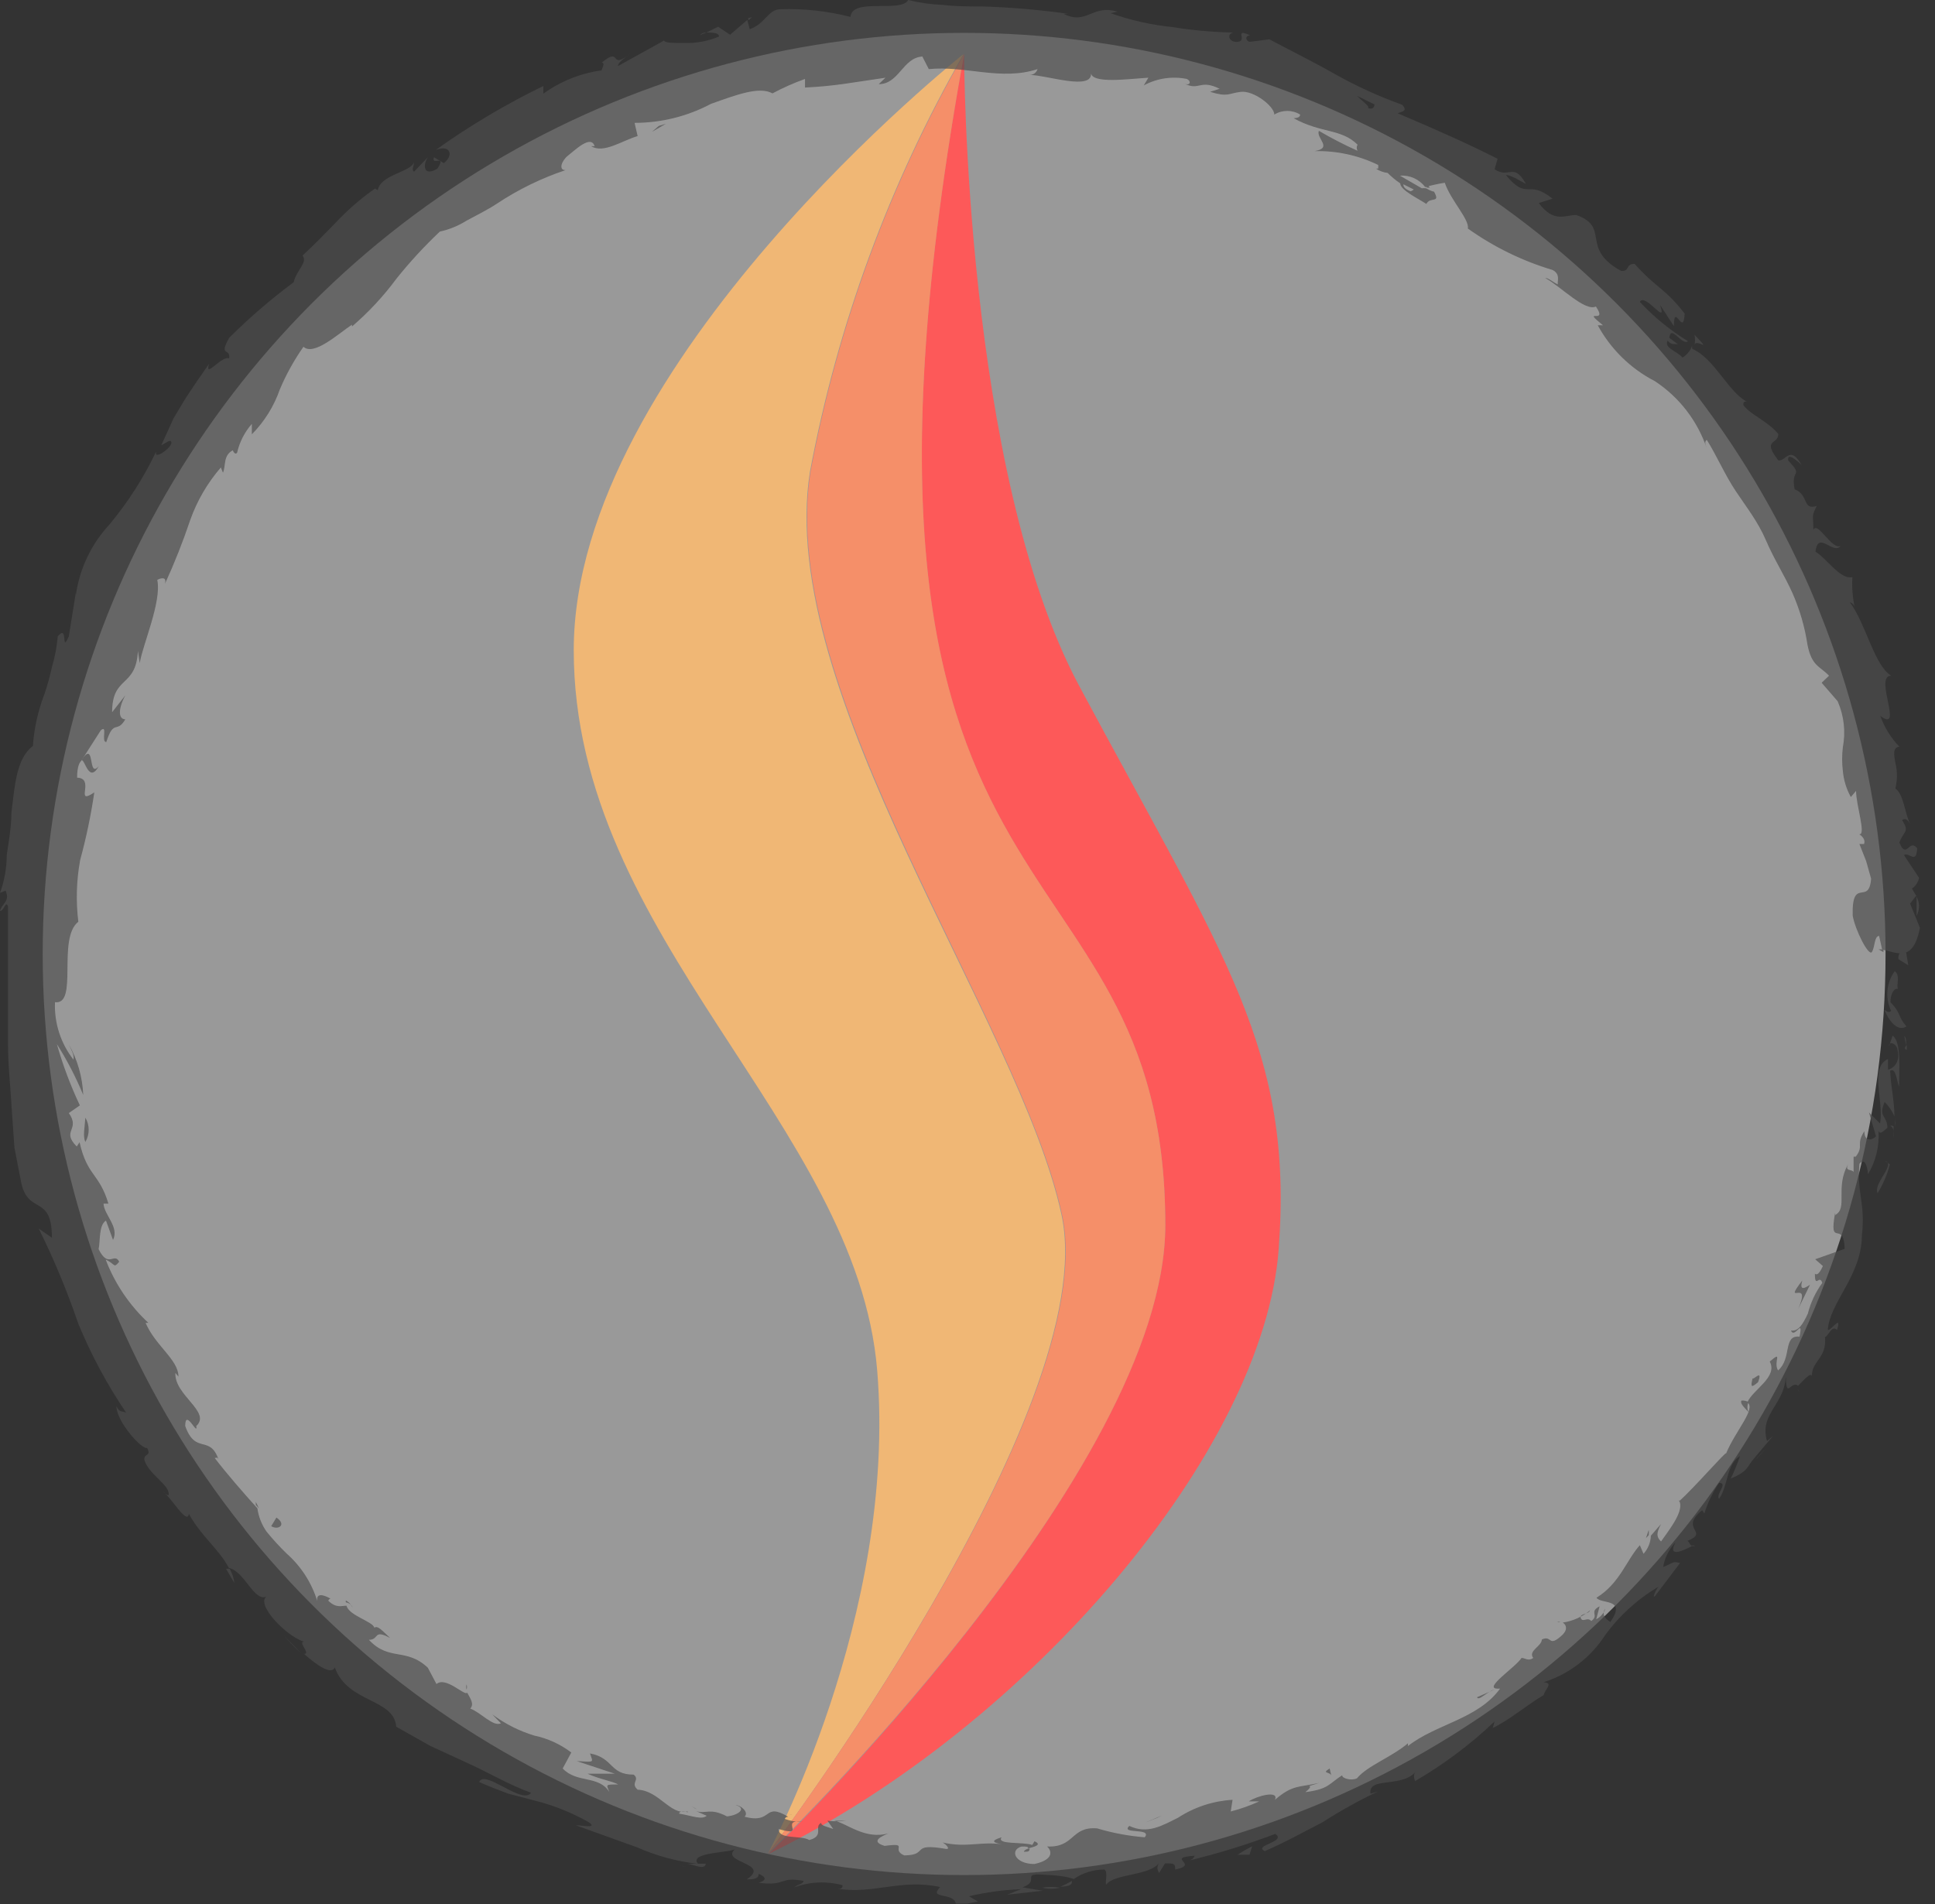 <?xml version="1.0" encoding="UTF-8"?>
<svg width="63px" height="62px" viewBox="0 0 63 62" version="1.1" xmlns="http://www.w3.org/2000/svg" xmlns:xlink="http://www.w3.org/1999/xlink">
    <rect x="0" y="0" width="63" height="62" fill="#333333" stroke="none"/>
    <!-- Generator: Sketch 46.2 (44496) - http://www.bohemiancoding.com/sketch -->
    <title>Group 2</title>
    <desc>Created with Sketch.</desc>
    <defs></defs>
    <g id="Page-1" stroke="none" stroke-width="1" fill="none" fill-rule="evenodd">
        <g id="Group-2" fill-rule="nonzero">
            <g id="ball">
                <ellipse id="Oval" fill="#FFFFFF" opacity="0.5" cx="31.39" cy="31.06" rx="30" ry="29.99"></ellipse>
                <path d="M34.56,39.55 C33.19,33.22 25.23,22.55 26.37,15.36 C27.263,10.579 28.953,5.981 31.37,1.76 C31.37,1.76 18.68,11.81 18.68,21.17 C18.68,30.53 27.9,36.6 28.56,44.62 C29.22,52.64 25,60.35 25,60.35 C25,60.35 35.93,45.88 34.56,39.55 Z" id="Shape" fill="#F0B775"></path>
                <path d="M35.14,22.34 C31.39,15.34 31.39,1.76 31.39,1.76 C26.05,31.1 37.94,26.52 37.94,39.89 C37.94,47.89 25.03,60.36 25.03,60.36 C33.6,56.17 41.14,47.18 41.63,40.69 C42.12,34.2 39.9,31.22 35.14,22.34 Z" id="Shape" fill="#FD5959"></path>
                <path d="M37.94,39.89 C37.94,26.52 26.06,31.11 31.39,1.76 C28.973,5.981 27.283,10.579 26.39,15.36 C25.25,22.5 33.21,33.22 34.58,39.55 C35.95,45.88 25,60.35 25,60.35 C25,60.35 37.94,47.91 37.94,39.89 Z" id="Shape" fill="#FD5959"></path>
                <path d="M37.94,39.89 C37.94,26.52 26.06,31.11 31.39,1.76 C28.973,5.981 27.283,10.579 26.39,15.36 C25.25,22.5 33.21,33.22 34.58,39.55 C35.95,45.88 25,60.35 25,60.35 C25,60.35 37.94,47.91 37.94,39.89 Z" id="Shape" fill="#F0B775" opacity="0.58"></path>
                <g id="Group" opacity="0.68" fill="#4D4D4D">
                    <path d="M62.06,31 C61.97,30.9 61.78,31 61.81,31.23 L62.13,31.43 L62.06,31 Z" id="Shape"></path>
                    <path d="M61.35,32.88 C61.49,33.21 61.76,33.61 62.07,33.42 C61.77,33.07 61.91,33 61.55,32.63 C61.55,32.35 61.68,32.15 61.8,32.2 C61.72,32.1 61.89,31.77 61.69,31.62 C61.415,31.995 61.369,32.491 61.57,32.91 C61.49,33 61.41,32.91 61.35,32.88 Z" id="Shape"></path>
                    <path d="M48.5,55.08 L48.66,55.01 C48.603,55.024 48.549,55.047 48.5,55.08 L48.5,55.08 Z" id="Shape"></path>
                    <path d="M33.34,60.29 C33.46,60.29 33.51,60.29 33.52,60.21 C33.53,60.13 33.31,60.26 33.34,60.29 Z" id="Shape"></path>
                    <path d="M30.58,60 L30.74,60 C30.68,60 30.62,60 30.58,60 Z" id="Shape"></path>
                    <path d="M48.5,55.08 L48.09,55.26 C48.13,55.37 48.31,55.19 48.5,55.08 Z" id="Shape"></path>
                    <path d="M61.7,36.69 C61.715,36.604 61.715,36.516 61.7,36.43 L61.7,36.67 L61.7,36.69 Z" id="Shape"></path>
                    <path d="M53.59,50.08 L53.68,49.98 C53.686,49.924 53.686,49.866 53.68,49.81 L53.59,50.08 Z" id="Shape"></path>
                    <path d="M56.7,45.6 C56.63,45.7 56.85,45.88 56.93,45.98 C56.88,45.876 56.88,45.754 56.93,45.65 C56.86,45.612 56.78,45.594 56.7,45.6 L56.7,45.6 Z" id="Shape"></path>
                    <path d="M50.8,52.81 C50.767,52.802 50.733,52.802 50.7,52.81 C50.732,52.821 50.768,52.821 50.8,52.81 L50.8,52.81 Z" id="Shape"></path>
                    <path d="M62,24.32 L62,24.32 C62,24.32 62,24.36 62,24.32 Z" id="Shape"></path>
                    <polygon id="Shape" points="61.32 31 61.32 30.91 61.16 30.91"></polygon>
                    <path d="M25.69,59.09 L25.69,59.09 C25.85,59.09 25.77,59.08 25.69,59.09 Z" id="Shape"></path>
                    <path d="M3.22,24.94 C2.84,25.39 3.12,24.05 2.65,24.75 C2.77,24.71 2.89,25.53 3.22,24.94 Z" id="Shape"></path>
                    <path d="M61.64,36.83 L61.64,37.06 C61.65,36.984 61.65,36.906 61.64,36.83 L61.64,36.83 Z" id="Shape"></path>
                    <polygon id="Shape" points="2.64 24.75 2.64 24.75 2.64 24.82"></polygon>
                    <path d="M15.19,54.84 C15.177,54.896 15.177,54.954 15.19,55.01 C15.19,55.01 15.22,54.94 15.19,54.84 Z" id="Shape"></path>
                    <path d="M22.71,58.92 L22.52,58.81 C22.578,58.855 22.642,58.892 22.71,58.92 L22.71,58.92 Z" id="Shape"></path>
                    <path d="M11.48,52.34 C11.41,52.25 11.41,52.19 11.26,52.11 C11.257,52.13 11.257,52.15 11.26,52.17 C11.358,52.184 11.442,52.248 11.48,52.34 L11.48,52.34 Z" id="Shape"></path>
                    <path d="M8.33,48.9 C8.328,48.933 8.328,48.967 8.33,49 L8.43,49.11 L8.33,48.9 Z" id="Shape"></path>
                    <path d="M55.17,10.9 C55.194,11.009 55.194,11.121 55.17,11.23 C55.23,11 55.78,11.54 55.17,10.9 Z" id="Shape"></path>
                    <path d="M61.55,36.66 C61.612,36.694 61.651,36.759 61.65,36.83 L61.65,36.67 C61.65,36.67 61.58,36.63 61.55,36.66 Z" id="Shape"></path>
                    <path d="M9.81,53.83 L9.25,53.26 C9.426,53.461 9.613,53.651 9.81,53.83 L9.81,53.83 Z" id="Shape"></path>
                    <path d="M22.79,1.14 L23,1.06 C22.922,1.055 22.845,1.084 22.79,1.14 L22.79,1.14 Z" id="Shape"></path>
                    <path d="M7.63,51.54 C7.61,51.378 7.559,51.222 7.48,51.08 C7.44,51.072 7.4,51.072 7.36,51.08 L7.63,51.54 Z" id="Shape"></path>
                    <path d="M58.66,15.14 C58.27,14.48 58.16,15.02 57.9,14.99 C57.35,14.28 57.9,14.49 57.9,14.13 C57.53,13.69 57.01,13.52 56.76,13.19 C56.76,13.13 56.76,13.05 56.88,13.08 C56.28,12.78 55.82,11.67 55.1,11.36 C55.088,11.321 55.088,11.279 55.1,11.24 C55.044,11.407 54.931,11.549 54.78,11.64 C54.55,11.4 54.19,11.34 54.29,11.09 C54.42,11.24 54.51,11.19 54.63,11.21 L54.35,11 C54.4,10.54 54.76,11.27 54.96,11.11 C54.381,10.757 53.853,10.326 53.39,9.83 C53.56,9.51 54.3,10.66 54.05,9.93 L54.5,10.62 C54.5,9.8 54.81,11.01 54.85,10.21 C54.18,9.35 53.94,9.4 53.22,8.59 C52.91,8.59 53.08,8.84 52.78,8.82 C51.43,8.08 52.45,7.4 51.32,7 C50.95,7 50.59,7.27 50.1,6.61 L50.55,6.47 C49.73,5.81 49.74,6.56 49.03,5.7 C49.27,5.7 49.76,6.08 49.66,5.95 C49.27,5.28 49.13,5.83 48.66,5.51 L48.76,5.17 C47.76,4.66 46.64,4.17 45.51,3.69 C45.62,3.63 45.86,3.63 45.65,3.41 C44.893,3.138 44.161,2.804 43.46,2.41 C42.74,2 42,1.64 41.33,1.28 L40.7,1.36 C40.58,1.36 40.5,1.17 40.7,1.15 C40.16,0.9 40.62,1.32 40.31,1.36 C40,1.4 39.93,1.09 40.16,1.06 C39.49,1.046 38.822,0.986 38.16,0.88 C37.478,0.81 36.807,0.658 36.16,0.43 L36.38,0.38 C35.56,0.13 35.38,0.83 34.63,0.45 L34.78,0.45 C33.858,0.32 32.93,0.24 32,0.21 C31.55,0.21 31.11,0.21 30.7,0.16 C30.319,0.145 29.94,0.092 29.57,6.21724894e-16 C29.34,0.43 27.74,-0.09 27.69,0.55 C26.946,0.36 26.178,0.275 25.41,0.3 C25.01,0.3 24.91,0.78 24.41,0.95 L24.33,0.65 L23.77,1.13 L23.38,0.87 L23,1.06 C23.18,1.06 23.41,1.06 23.41,1.19 C23.056,1.338 22.674,1.41 22.29,1.4 C21.93,1.4 21.65,1.4 21.62,1.32 L20.12,2.15 C20.12,2.02 20.36,1.88 20.54,1.73 C19.8,2.33 20.27,1.48 19.59,2.04 C19.72,2.04 19.59,2.23 19.59,2.29 C18.904,2.384 18.252,2.645 17.69,3.05 L17.69,2.8 C16.467,3.394 15.297,4.09 14.19,4.88 C14.68,4.7 14.77,5.07 14.45,5.31 L14.13,5.12 C14.02,5.42 14.56,5 14.24,5.49 C13.8,5.76 13.75,5.39 13.93,5.12 L13.48,5.59 C13.39,5.53 13.48,5.4 13.48,5.28 C13.39,5.6 12.39,5.68 12.3,6.19 L12.21,6.14 C11.741,6.466 11.309,6.842 10.92,7.26 C10.58,7.61 10.27,7.93 9.85,8.32 C10.03,8.54 9.65,8.8 9.56,9.19 C8.817,9.742 8.115,10.347 7.46,11 C7.11,11.63 7.51,11.31 7.46,11.67 C7.23,11.55 6.64,12.37 6.81,11.84 C6.46,12.34 6.24,12.66 6.01,13.02 L5.65,13.62 L5.25,14.5 C5.43,14.41 5.56,14.28 5.58,14.41 C5.6,14.54 5.16,14.89 5.08,14.79 L5.08,14.71 C4.676,15.556 4.168,16.348 3.57,17.07 C2.976,17.706 2.592,18.509 2.47,19.37 L2.47,19.29 L2.24,20.72 C1.97,21.32 2.24,20.29 1.88,20.72 C1.851,21.059 1.788,21.394 1.69,21.72 C1.627,22.014 1.547,22.305 1.45,22.59 C1.239,23.134 1.111,23.708 1.07,24.29 C0.54,24.68 0.48,25.56 0.37,26.48 C0.37,26.94 0.28,27.41 0.22,27.84 C0.218,28.26 0.144,28.676 1.20903287e-15,29.07 L0.18,29 C0.34,29.35 0.06,29.41 0,29.66 C0.14,29.66 0.18,29.3 0.26,29.51 C0.26,30.96 0.26,32.44 0.26,33.96 C0.26,34.72 0.35,35.47 0.39,36.23 L0.47,37.37 L0.69,38.5 C0.92,39.58 1.69,38.86 1.69,40.3 L1.26,40 C1.758,41.004 2.189,42.039 2.55,43.1 C2.97,44.117 3.493,45.089 4.11,46 C3.98,45.93 3.88,46 3.79,45.78 C3.79,46.3 4.65,47.23 4.79,47.14 C4.94,47.44 4.68,47.3 4.7,47.53 C4.83,48 5.54,48.35 5.49,48.67 C5.49,48.72 5.35,48.61 5.29,48.55 C5.56,48.73 6.1,49.68 6.15,49.29 C6.54,50.01 7.15,50.46 7.45,51.05 C7.97,51.16 8.27,52.17 8.68,51.98 C8.31,52.24 9.35,53.3 9.9,53.45 C9.68,53.45 10.13,53.85 9.9,53.85 C10.34,54.24 10.79,54.54 10.9,54.29 C11.32,55.46 12.83,55.29 12.9,56.22 L14.02,56.85 L15.15,57.37 C15.89,57.7 16.56,58.11 17.29,58.37 C17.01,58.78 15.78,57.59 15.6,58.02 C15.94,58.17 16.25,58.29 16.55,58.4 L17.43,58.63 C18.039,58.784 18.624,59.02 19.17,59.33 C19.48,59.55 18.9,59.42 18.75,59.43 L20.75,60.15 C21.367,60.422 22.021,60.601 22.69,60.68 C22.69,60.68 22.53,60.68 22.39,60.68 C22.64,60.73 22.95,60.89 22.98,60.68 L22.72,60.68 C22.41,60.29 23.87,60.33 23.95,60.19 C23.39,60.65 25.14,60.65 24.31,61.19 C24.48,61.19 24.71,61.19 24.7,61.01 C24.93,61.11 24.99,61.21 24.7,61.3 C25.62,61.42 25.35,61.09 26.16,61.24 C26.16,61.34 25.97,61.35 25.86,61.45 C26.363,61.265 26.912,61.24 27.43,61.38 C27.43,61.43 27.43,61.52 27.24,61.49 C28.44,61.69 29.32,61.16 30.61,61.44 C30.21,61.85 31.05,61.6 31.12,61.98 L31.48,61.98 L31.84,61.91 L31.55,61.74 C32.105,61.61 32.671,61.533 33.24,61.51 L32.79,61.69 L33.95,61.56 L33.29,61.45 C33.9,61.23 33.19,60.98 34.01,61.04 C33.85,61.04 34.62,61.04 34.96,61.18 L34.96,61.18 C35.253,60.976 35.603,60.868 35.96,60.87 C36.09,60.97 35.96,61.29 36.02,61.36 C36.27,61 37.44,61.08 37.74,60.65 C37.665,60.747 37.665,60.883 37.74,60.98 L37.93,60.67 C38.22,60.67 38.27,60.67 38.26,60.87 C39.1,60.7 37.89,60.48 38.92,60.42 C38.85,60.42 38.92,60.49 38.74,60.57 C39.683,60.341 40.612,60.054 41.52,59.71 C41.91,59.97 40.78,60.08 41.18,60.27 C41.81,60 42.44,59.65 43.06,59.33 C43.638,58.959 44.24,58.625 44.86,58.33 L44.62,58.4 C44.54,57.84 45.62,58.22 46.09,57.69 C45.97,57.81 46.09,58.05 46.09,57.98 C47.019,57.438 47.881,56.791 48.66,56.05 L48.6,56.26 C49.09,56.04 49.76,55.48 50.26,55.19 C50.31,54.98 50.59,54.8 50.26,54.77 C51.084,54.508 51.791,53.967 52.26,53.24 C52.726,52.6 53.318,52.063 54,51.66 C53.88,51.8 53.79,52.07 53.89,51.96 L54.7,50.89 C54.45,50.82 54.48,50.89 54.15,51.02 C54.201,50.719 54.34,50.441 54.55,50.22 C54.26,50.75 54.85,50.47 55.1,50.33 C55.02,50.33 55.01,50.2 54.94,50.17 C55.68,49.87 54.65,49.79 55.42,49.17 L55.49,49.28 C55.601,48.925 55.763,48.588 55.97,48.28 C56.28,48.28 55.85,48.65 55.97,48.8 C56.28,48.35 56.2,47.68 56.65,47.41 C56.566,47.66 56.466,47.904 56.35,48.14 C56.93,47.9 56.86,47.77 57.12,47.47 L57.12,47.47 L57.72,46.76 L57.53,46.92 C57.26,45.98 58.19,45.71 58.14,44.67 C58.14,45.67 58.3,44.92 58.54,45.12 C58.72,44.95 58.95,44.67 58.99,44.8 C58.99,44.3 59.48,44.23 59.42,43.53 C59.52,43.53 59.63,43.12 59.81,43.3 C59.98,42.76 59.6,43.35 59.51,43.3 C59.57,42.4 60.61,41.54 60.62,40.23 C60.74,39.15 60.45,38.87 60.54,37.89 C60.77,37.61 60.82,38.23 60.82,38.23 C61.073,37.809 61.192,37.32 61.16,36.83 C61.23,36.95 61.31,36.83 61.45,36.72 C61.45,36.31 61.14,36.39 61.36,35.88 C61.496,36.014 61.605,36.174 61.68,36.35 C61.68,35.86 61.56,35.35 61.54,34.86 C61.73,34.75 61.75,35.19 61.83,35.38 C61.83,34.81 61.91,33.92 61.62,33.72 L61.5,34.07 C61.5,33.87 61.74,33.99 61.77,34.14 C61.91,34.64 61.57,34.81 61.47,34.83 L61.47,34.48 C60.85,34.76 61.35,35.88 61.21,36.58 L60.85,36.22 L61.08,37 C60.94,37.13 60.7,37.18 60.7,36.83 C60.41,37.28 60.7,37.29 60.42,37.66 C60.42,37.66 60.36,37.66 60.35,37.66 L60.35,38.16 C60.29,38.05 60.04,38.16 60.18,37.89 C59.73,38.67 60.18,39.33 59.75,39.56 L59.75,39.48 C59.53,40.68 60.02,39.68 60.06,40.66 L59.1,41 L59.35,41.22 C59.3,41.33 59.19,41.56 59.09,41.47 C59.09,41.98 59.24,41.47 59.33,41.77 C59.111,42.071 58.952,42.41 58.86,42.77 C58.71,43.09 58.56,43.36 58.31,43.32 C58.43,43.61 58.72,42.87 58.59,43.52 C58.04,43.46 58.35,44.23 57.89,44.62 C57.72,44.34 58.07,43.95 57.62,44.33 C57.89,44.84 57.07,45.24 56.89,45.66 C57.19,45.86 56.5,46.59 56.2,47.32 C56.2,47.24 55.2,48.4 54.66,48.89 L54.66,48.84 C54.86,49.16 54.39,49.75 54.08,50.19 C53.92,50.03 53.93,49.91 54.08,49.62 C54.08,49.62 53.75,50 53.75,50 C53.742,50.219 53.657,50.428 53.51,50.59 L53.39,50.31 C52.95,50.8 52.74,51.55 51.98,52.02 C52.12,52.24 52.98,52.02 52.43,52.81 C52.31,52.73 52.12,52.59 52.26,52.38 C52.26,52.45 52.13,52.65 51.97,52.72 L52.08,52.3 C51.72,52.49 52.08,52.58 51.81,52.78 C51.68,52.63 51.54,52.84 51.47,52.69 C51.4,52.54 51.73,52.56 51.77,52.43 C51.516,52.643 51.208,52.781 50.88,52.83 C50.98,52.89 51.06,53.03 50.88,53.22 C50.39,53.68 50.55,53.22 50.2,53.38 C50.2,53.6 49.74,53.75 49.92,53.98 C49.76,54.1 49.65,53.98 49.54,53.98 C49.34,54.29 48.27,54.98 48.76,54.98 L48.84,54.98 L48.84,54.98 L48.84,54.98 C48.11,55.98 46.75,56.13 45.84,56.85 L45.84,56.76 C45.31,57.21 44.52,57.49 44.18,57.9 C44,57.99 43.68,57.9 43.7,57.8 C43.26,58.08 43.27,58.25 42.5,58.35 C42.92,58.01 42.27,58.27 42.95,58.05 C42.29,58.2 42.09,58.1 41.51,58.6 C41.65,58.28 40.93,58.47 40.66,58.65 L41,58.65 C40.701,58.788 40.389,58.898 40.07,58.98 L40.13,58.6 C39.5,58.636 38.89,58.836 38.36,59.18 C37.84,59.44 37.36,59.73 36.77,59.45 C36.46,59.73 37.53,59.5 37.27,59.82 C36.745,59.778 36.225,59.681 35.72,59.53 C34.86,59.46 35,60.16 34.09,60.12 C34.22,60.23 34.36,60.54 33.68,60.69 C33.03,60.69 32.87,60.23 33.26,60.12 C33.41,60.12 33.48,60.12 33.48,60.18 C33.68,60.13 33.94,60.06 33.68,59.95 L33.61,60.07 C33.29,59.96 32.43,60.07 32.61,59.82 C32.15,59.96 32.42,60.02 32.77,60.07 C31.96,59.92 31.52,60.18 30.69,59.99 C30.82,60.06 30.94,60.21 30.81,60.2 C29.6,59.99 30.27,60.4 29.44,60.41 C28.98,60.21 29.64,59.99 28.8,60.1 C28.31,59.95 28.72,59.78 28.93,59.69 C28.16,59.91 27.57,59.36 27.16,59.28 L27.56,59.28 C27.354,59.307 27.146,59.307 26.94,59.28 L27.13,59.55 C26.91,59.47 26.72,59.44 26.74,59.35 C26.48,59.47 26.86,59.77 26.35,59.91 C26.07,59.74 25.35,59.91 25.35,59.55 C26.29,59.83 25.35,59.23 26.12,59.31 C25.926,59.321 25.731,59.29 25.55,59.22 C25.55,59.22 25.55,59.17 25.66,59.15 C24.83,58.66 25.18,59.4 24.24,59.15 C24.4,59.01 24.11,58.77 23.95,58.77 C24.32,58.87 24.06,59.1 23.67,59.14 C23.11,58.85 22.99,59.07 22.67,58.97 L23.01,59.12 C22.84,59.26 22.54,59.12 22.11,59.05 C22.11,58.91 22.51,59.05 22.38,58.98 C21.82,59.11 21.46,58.3 20.76,58.27 C20.51,58.05 20.85,57.95 20.63,57.78 C19.84,57.78 19.99,57.24 19.21,57.09 C19.31,57.4 19.38,57.37 18.78,57.34 L20.02,57.75 L19.13,57.75 C19.49,57.92 19.93,57.99 20.13,58.1 C19.68,58.1 19.75,58.1 19.84,58.35 C19.5,57.79 18.78,58.07 18.32,57.58 L18.6,57.06 C18.246,56.79 17.836,56.602 17.4,56.51 C16.907,56.361 16.443,56.127 16.03,55.82 L16.31,56.11 C16.05,56.23 15.65,55.75 15.31,55.63 C15.45,55.48 15.31,55.3 15.21,55.11 C15.14,55.24 14.52,54.57 14.21,54.83 L13.93,54.3 C13.22,53.63 12.67,54.1 12.01,53.39 C12.36,53.39 12.14,53.03 12.7,53.33 C12.47,53.12 12.29,52.9 12.19,53 C12.14,52.79 11.37,52.61 11.28,52.28 C11.12,52.28 10.95,52.37 10.69,52.12 C10.69,52.07 10.76,52.05 10.76,52.05 C10.76,52.05 10.27,51.75 10.33,52.13 C10.146,51.531 9.8,50.994 9.33,50.58 C9.1,50.356 8.883,50.119 8.68,49.87 C8.521,49.644 8.418,49.384 8.38,49.11 C7.92,48.6 7.38,47.98 6.99,47.47 C7.06,47.47 7.07,47.42 7.12,47.53 C6.83,46.69 6.37,47.38 6.03,46.43 C6.03,45.83 6.45,46.79 6.39,46.43 C6.89,45.97 5.67,45.43 5.71,44.7 L5.81,44.82 C5.81,44.27 5.06,43.82 4.74,43.07 C4.74,43.07 4.81,43.07 4.83,43.07 C4.215,42.499 3.739,41.794 3.44,41.01 C3.77,41.16 3.69,41.31 3.88,41.08 C3.72,40.76 3.53,41.32 3.21,40.67 C3.27,40.4 3.21,39.89 3.45,39.74 C3.45,39.74 3.68,40.37 3.68,40.37 C3.89,39.95 3.39,39.56 3.37,39.19 L3.53,39.19 C3.23,38.19 2.84,38.3 2.59,37.19 L2.5,37.33 C1.98,36.81 2.63,36.79 2.24,36.24 L2.6,35.99 C2.295,35.345 2.044,34.676 1.85,33.99 C2.184,34.518 2.472,35.073 2.71,35.65 C2.685,35.071 2.524,34.506 2.24,34 C2.3,34.15 2.43,34.34 2.39,34.5 C1.975,33.967 1.762,33.305 1.79,32.63 C2.56,32.73 1.85,30.56 2.55,30.01 C2.468,29.341 2.488,28.663 2.61,28 C2.807,27.277 2.961,26.542 3.07,25.8 C2.4,26.25 3.12,25.34 2.51,25.32 C2.51,24.94 2.6,24.81 2.64,24.78 L3.28,23.78 C3.52,23.57 3.28,24.16 3.46,24.16 C3.71,23.39 3.8,23.9 4.08,23.42 C3.84,23.42 3.85,23.06 4.08,22.64 L3.65,23.19 C3.65,21.98 4.43,22.41 4.49,21.19 L4.55,21.59 C4.64,21 5.27,19.59 5.12,18.88 C5.23,18.82 5.44,18.76 5.37,19.01 C5.68,18.335 5.953,17.644 6.19,16.94 C6.413,16.309 6.752,15.726 7.19,15.22 L7.26,15.39 C7.36,15.15 7.26,14.83 7.58,14.66 C7.58,14.66 7.64,14.83 7.72,14.74 C7.799,14.392 7.964,14.069 8.2,13.8 L8.2,14.14 C8.608,13.727 8.919,13.228 9.11,12.68 C9.316,12.191 9.575,11.725 9.88,11.29 C10.22,11.6 11.01,10.87 11.46,10.57 L11.46,10.63 C12,10.166 12.487,9.643 12.91,9.07 C13.344,8.528 13.815,8.017 14.32,7.54 C14.625,7.473 14.916,7.355 15.18,7.19 C15.49,7.02 15.86,6.84 16.18,6.63 C16.872,6.17 17.622,5.803 18.41,5.54 C18.17,5.54 18.29,5.22 18.5,5.06 C18.71,4.9 19.24,4.37 19.36,4.76 L19.25,4.76 C19.65,5.01 20.25,4.58 20.76,4.43 L20.66,4 C21.528,4 22.383,3.788 23.15,3.38 C23.97,3.09 24.72,2.8 25.15,3.04 C25.492,2.858 25.846,2.701 26.21,2.57 L26.21,2.85 C27.21,2.8 27.65,2.7 28.83,2.53 L28.61,2.74 C29.27,2.74 29.39,1.88 30.03,1.84 L30.24,2.25 C31.43,2.13 32.59,2.64 33.78,2.25 C33.748,2.366 33.64,2.444 33.52,2.44 C34.08,2.44 35.6,2.98 35.52,2.36 C35.52,2.74 36.72,2.57 37.39,2.53 L37.24,2.78 C37.668,2.548 38.163,2.474 38.64,2.57 C38.81,2.65 38.74,2.83 38.52,2.7 C39.06,2.99 39.04,2.56 39.71,2.89 L39.4,2.99 C39.99,3.17 39.98,3.04 40.4,2.99 C40.82,2.94 41.49,3.46 41.49,3.73 C41.747,3.571 42.073,3.571 42.33,3.73 C42.33,3.84 42.19,3.84 42.12,3.85 C43.03,4.35 43.66,4.18 44.2,4.71 C44.164,4.772 44.164,4.848 44.2,4.91 C43.768,4.716 43.348,4.499 42.94,4.26 C42.84,4.5 43.41,4.82 42.8,4.92 C43.516,4.903 44.226,5.057 44.87,5.37 C44.878,5.41 44.878,5.45 44.87,5.49 L44.8,5.49 C44.913,5.567 45.044,5.615 45.18,5.63 C45.305,5.757 45.442,5.871 45.59,5.97 C45.59,6.19 46.17,6.46 46.44,6.64 C46.56,6.39 46.91,6.64 46.69,6.24 C46.69,6.24 46.62,6.24 46.43,6.13 C46.383,6.124 46.337,6.124 46.29,6.13 L46.29,6.13 L45.58,5.72 C45.899,5.694 46.208,5.834 46.4,6.09 C46.61,6.031 46.824,5.984 47.04,5.95 C47.23,6.52 47.85,7.15 47.79,7.44 C48.63,8.039 49.562,8.495 50.55,8.79 C50.81,8.93 50.7,9.13 50.72,9.26 C50.56,9.19 50.42,9.05 50.31,9.05 C50.82,9.33 51.6,10.15 51.96,9.98 C52.38,10.6 51.44,9.98 52.19,10.59 L52.02,10.59 C52.444,11.369 53.092,12.003 53.88,12.41 C54.672,12.931 55.267,13.702 55.57,14.6 C55.52,14.45 55.49,14.38 55.57,14.32 C55.9,14.85 56.15,15.44 56.5,15.97 C56.85,16.5 57.23,16.97 57.5,17.6 C57.77,18.23 58.1,18.73 58.36,19.31 C58.598,19.849 58.762,20.417 58.85,21 C58.99,21.69 59.24,21.68 59.55,22 L59.31,22.23 L59.57,22.53 L59.83,22.83 C60.037,23.301 60.096,23.824 60,24.33 C59.969,24.586 59.969,24.844 60,25.1 C60.026,25.398 60.115,25.688 60.26,25.95 L60.43,25.75 C60.43,26.22 60.77,27.21 60.53,27.16 C60.53,27.16 60.76,27.29 60.69,27.48 L60.54,27.48 L60.76,28.04 L60.92,28.61 C60.85,29.51 60.29,28.52 60.32,29.81 C60.4,30.28 60.85,31.17 60.95,30.99 C61.05,30.81 61.02,30.49 61.18,30.47 L61.28,30.92 C61.75,31 62.28,31.37 62.51,30.21 L62.19,29.42 L62.4,29.15 L62.4,29.82 C62.59,29.43 62.4,29.19 62.25,28.93 C62.371,28.85 62.455,28.723 62.48,28.58 L61.99,27.84 C62.16,27.73 62.39,28.16 62.42,27.62 C62.16,27.28 62.07,28.01 61.84,27.43 C61.99,27.03 62.18,27.11 61.93,26.7 C62.04,26.62 62.13,26.7 62.21,26.87 C62.01,26.49 61.99,25.87 61.71,25.67 C61.778,25.398 61.778,25.112 61.71,24.84 C61.66,24.56 61.62,24.34 61.84,24.31 C61.564,24.025 61.352,23.684 61.22,23.31 C62,23.89 61,22 61.57,22 C61.01,21.64 60.77,20.35 60.23,19.61 C60.28,19.61 60.39,19.71 60.39,19.79 C60.317,19.462 60.29,19.125 60.31,18.79 C59.92,18.88 59.51,18.22 59.11,17.96 C59.19,17.25 59.69,18.09 59.93,17.77 C59.65,17.93 59.18,16.95 59.04,17.25 C59.04,16.73 58.97,16.84 59.15,16.47 C58.68,16.63 58.9,16.11 58.43,15.93 C58.29,15.24 58.74,15.55 58.22,14.99 C58.17,14.66 58.66,15.14 58.66,15.14 Z M45.5,3.75 L45.5,3.75 L45.83,3.89 L45.5,3.75 Z M44.18,3.12 L44.75,3.4 C44.75,3.51 44.66,3.58 44.53,3.51 C44.63,3.49 44.35,3.29 44.18,3.12 Z M45.93,6.23 C45.72,6.15 45.69,6.07 45.69,6 L46.03,6.17 L46.03,6.17 C46,6.195 45.966,6.216 45.93,6.23 L45.93,6.23 Z" id="Shape"></path>
                    <polygon id="Shape" points="46.46 6.11 46.55 6.11 46.47 6 46.36 6"></polygon>
                    <polygon id="Shape" points="24.36 0.59 24.37 0.66 24.48 0.56"></polygon>
                    <path d="M55.07,50.33 C55.109,50.344 55.151,50.344 55.19,50.33 C55.19,50.33 55.12,50.3 55.07,50.33 Z" id="Shape"></path>
                    <path d="M57.13,47.56 L57.47,47.19 C57.348,47.305 57.235,47.429 57.13,47.56 Z" id="Shape"></path>
                    <path d="M58.6,45.33 C58.58,45.292 58.553,45.258 58.52,45.23 L58.52,45.23 L58.6,45.33 Z" id="Shape"></path>
                    <path d="M22.33,60.76 L22.23,60.76 C22,60.73 22.14,60.76 22.33,60.76 Z" id="Shape"></path>
                    <path d="M34.9,61.24 C34.778,61.312 34.651,61.376 34.52,61.43 C34.74,61.42 34.92,61.4 34.9,61.24 Z" id="Shape"></path>
                    <polygon id="Shape" points="9.88 53.89 9.88 53.89 9.81 53.83"></polygon>
                    <path d="M33.93,61.46 C34.12,61.507 34.32,61.507 34.51,61.46 C34.318,61.43 34.122,61.43 33.93,61.46 L33.93,61.46 Z" id="Shape"></path>
                    <polygon id="Shape" points="62.09 34.33 62.09 34.2 62.09 34.2"></polygon>
                    <path d="M62.08,34.18 L62.08,34.03 C62,34.1 62,34.16 62.08,34.18 Z" id="Shape"></path>
                    <path d="M62,33.73 L62.06,34.04 C62.06,33.93 62.07,33.8 62,33.73 Z" id="Shape"></path>
                    <path d="M61.37,37.8 L61.46,37.86 C61.439,37.83 61.406,37.808 61.37,37.8 Z" id="Shape"></path>
                    <path d="M61.13,38.85 C61.31,38.559 61.445,38.242 61.53,37.91 L61.46,37.86 C61.56,38.06 61,38.57 61.13,38.85 Z" id="Shape"></path>
                    <path d="M58.55,42.61 C58.55,42.61 58.93,41.83 58.93,41.83 C58.78,41.93 58.57,42.06 58.68,41.69 C58,42.58 59,41.57 58.55,42.61 Z" id="Shape"></path>
                    <path d="M57.24,45 C57.4,44.56 57.1,44.93 57.06,44.88 C57,45.14 57,45.21 57.24,45 Z" id="Shape"></path>
                    <path d="M43.35,57.83 L43.29,57.58 C43,57.76 43.33,57.67 43.35,57.83 Z" id="Shape"></path>
                    <polygon id="Shape" points="40.29 60.39 40.68 60.39 40.77 60.11 40.53 60.24"></polygon>
                    <polygon id="Shape" points="37.69 59.18 37.83 59.11 37.29 59.34"></polygon>
                    <path d="M9,49.41 L8.83,49.69 C9.05,49.83 9.35,49.65 9,49.41 Z" id="Shape"></path>
                    <path d="M2.78,37.18 C2.923,36.936 2.923,36.634 2.78,36.39 C2.76,36.7 2.69,37 2.78,37.18 Z" id="Shape"></path>
                    <polygon id="Shape" points="21.45 4.1 21.23 4.29 21.68 4.03"></polygon>
                </g>
            </g>
        </g>
    </g>
</svg>